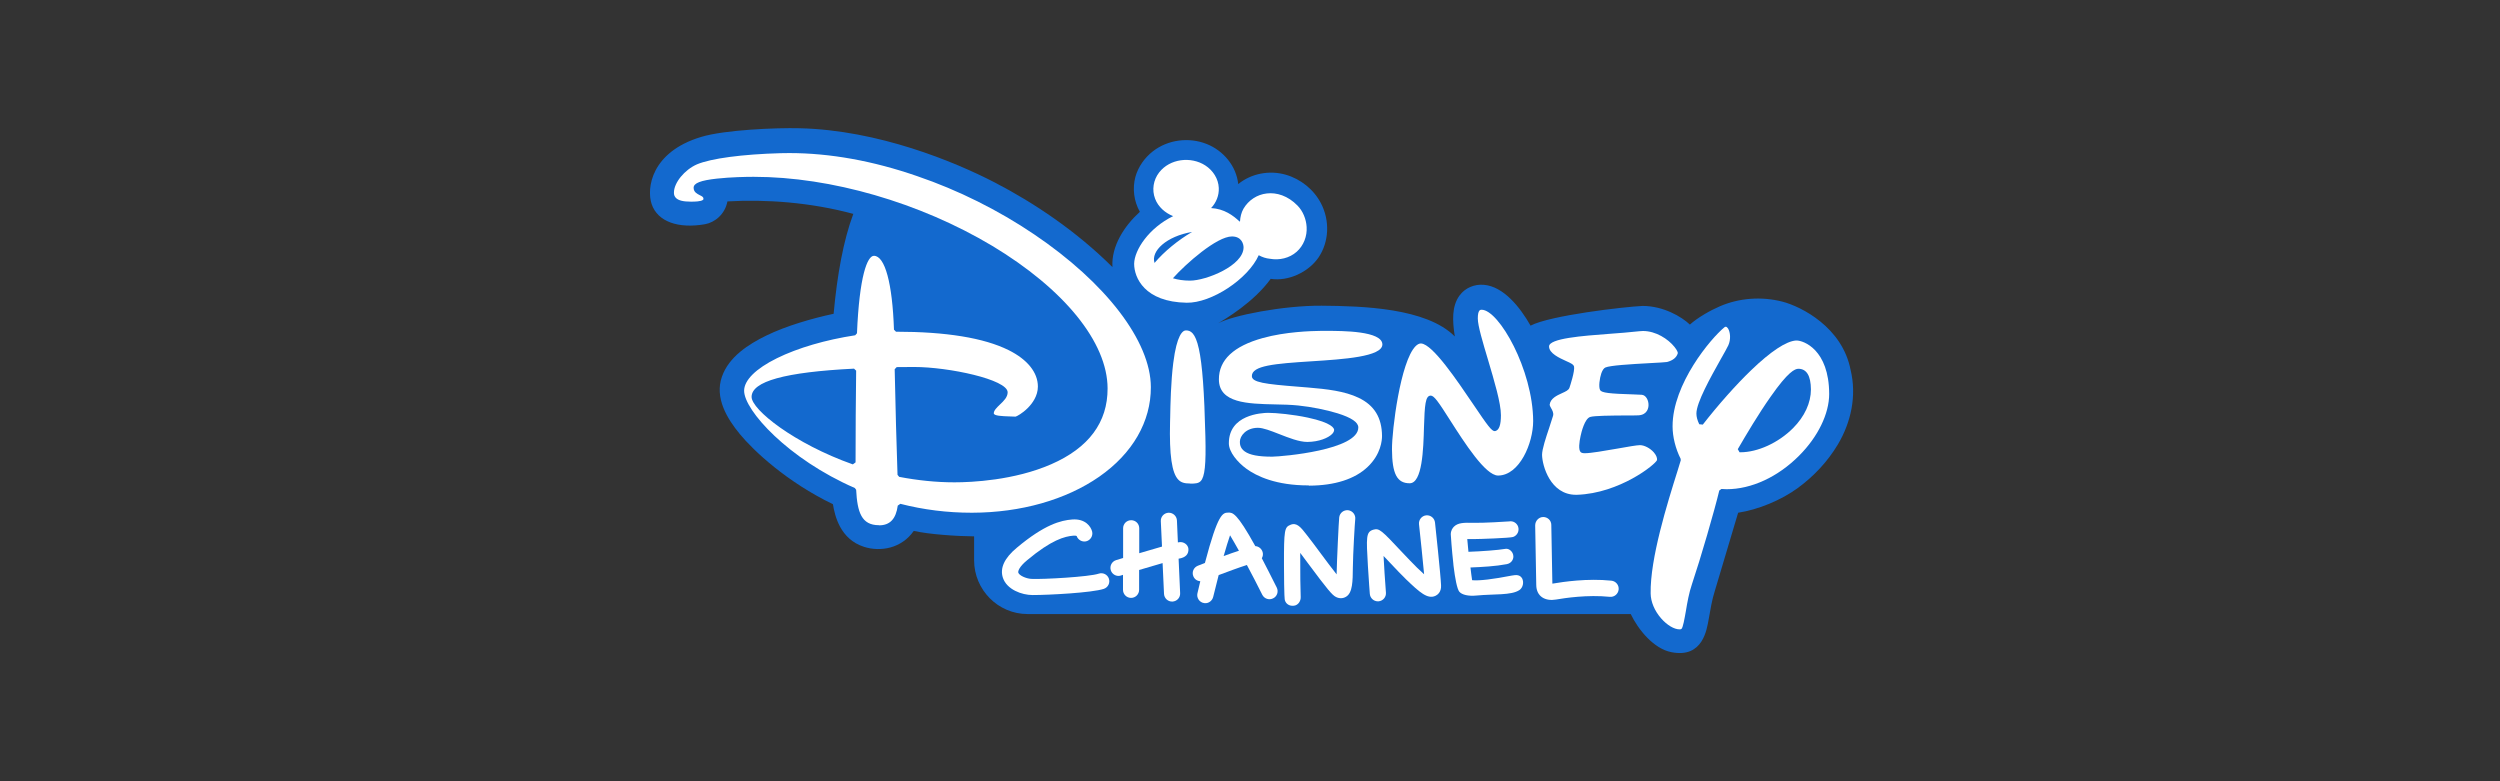<svg width="800" height="250" viewBox="0 0 800 250" fill="none" xmlns="http://www.w3.org/2000/svg">
<rect x="0" y="0" width="800" height="250" fill="#333333" stroke="none"/>
<g clip-path="url(#clip0_17_738)">
<path d="M592.204 118.424C589.548 104.665 576.347 98.089 570.391 96.531C563.753 94.821 556.621 95.315 550.362 98.013C547.327 99.306 543.268 101.624 540.764 103.867C538.147 101.358 532.267 97.899 525.628 97.899C519.786 98.165 495.925 100.94 489.78 104.209C486.404 98.279 481.131 91.628 474.758 91.134C471.761 90.906 468.84 92.122 467.057 94.555C464.553 97.975 464.743 102.612 465.54 107.668C456.435 98.507 435.951 97.937 422.939 97.823C410.572 97.747 394.412 100.94 389.822 103.449C392.136 102.042 401.088 96.835 406.627 89.233C412.241 90.107 418.652 87.105 421.877 82.468C425.367 77.374 425.556 70.571 422.749 65.135C420.435 60.65 416.224 57.268 411.407 55.899C406.21 54.417 400.444 55.481 396.233 58.902C395.626 53.125 391.491 48.221 386.18 46.093C380.49 43.812 373.737 44.649 368.882 48.45C366.264 50.502 364.254 53.353 363.343 56.545C362.319 60.308 362.85 64.413 364.747 67.758C364.747 67.758 364.709 67.796 364.709 67.834C359.891 72.205 355.567 78.667 355.984 85.47C344.452 73.992 330.909 64.907 318.277 58.37C305.493 51.756 281.025 41.608 255.836 41.038C248.401 40.848 231.899 41.532 224.388 43.812C208.38 48.602 206.824 60.27 208.532 65.326C210.466 70.989 217.105 73.231 225.602 71.749C228.751 71.179 232.013 68.556 232.772 64.451C245.139 63.729 259.402 64.755 273.059 68.442C269.91 76.88 267.899 87.865 266.761 100.408C259.857 101.89 251.55 104.285 245.177 107.402C239.486 110.176 233.227 114.205 231.027 120.515C228.637 127.242 232.582 133.856 236.755 138.911C241.155 144.27 251.891 154.305 266.534 161.336C267.141 164.947 268.772 172.511 276.473 174.982C281.784 176.692 288.536 175.476 292.405 169.888C297.261 170.991 306.252 171.599 311.714 171.637V179.277C311.714 188.741 319.377 196.495 328.823 196.495H521.835C524.263 201.55 529.194 207.593 534.846 208.696C545.013 210.71 546.189 201.246 546.758 198.281C547.327 195.164 547.782 192.048 548.769 189.007L556.204 164.073C562.691 163.085 570.05 160.006 575.285 156.167C580.444 152.404 584.882 147.653 588.145 142.18C592.356 135.072 594.176 126.634 592.204 118.424Z" fill="#1369CE"/>
<path d="M381.476 74.22C373.32 75.588 368.199 80.339 369.45 84.14C372.523 80.491 377.037 76.805 381.476 74.22ZM375.33 89.043C376.848 89.5 378.669 89.804 380.793 89.804C385.952 89.804 397.939 85.014 397.939 79.161C397.939 78.173 397.37 75.664 394.222 75.664C389.366 75.664 379.465 84.406 375.33 89.043ZM375.406 69.165C372.827 68.138 370.626 66.2 369.64 63.615C368.54 60.765 369.071 57.572 370.93 55.177C374.344 50.768 381.096 49.97 385.686 52.935C388.152 54.531 389.897 57.192 390.011 60.157C390.125 62.551 389.176 64.87 387.545 66.58C391.756 66.808 394.639 68.975 396.65 70.875C396.688 70.875 396.763 70.875 396.801 70.875C396.877 69.469 397.219 68.025 397.901 66.808C399.495 64.072 402.264 62.247 405.375 61.905C408.485 61.525 412.127 62.627 415.2 65.782C416.945 67.568 417.969 70.077 418.121 72.624C418.31 75.588 417.172 78.591 414.934 80.567C412.62 82.62 409.396 83.342 406.399 82.81C405.109 82.696 403.895 82.278 402.795 81.67C399.381 89.309 387.621 97.025 379.731 96.873C366.264 96.645 362.926 88.853 362.926 84.406C363.001 79.959 367.667 72.928 375.406 69.165Z" fill="white"/>
<path d="M330.416 190.414C327.001 190.414 322.184 188.665 320.932 184.902C319.908 181.824 321.387 178.593 325.37 175.286C334.285 167.798 339.52 166.506 343.086 166.24C347.41 165.898 349.155 168.634 349.497 170.155C349.8 171.561 348.89 172.929 347.524 173.233C346.234 173.5 344.945 172.739 344.527 171.523C344.413 171.447 344.11 171.371 343.503 171.409C340.696 171.637 336.485 172.739 328.67 179.277C326.091 181.405 325.712 182.812 325.863 183.268C326.167 184.142 328.253 185.13 329.998 185.244C333.754 185.434 348.548 184.598 351.583 183.572C352.949 183.116 354.39 183.838 354.845 185.168C355.301 186.537 354.58 187.981 353.214 188.437C349.421 189.691 335.575 190.414 330.416 190.414Z" fill="white"/>
<path d="M377.151 178.783L377.644 189.805C377.72 191.25 376.62 192.428 375.179 192.504C375.141 192.504 375.103 192.504 375.065 192.504C373.699 192.504 372.561 191.44 372.485 190.034L372.03 180.189C369.792 180.835 367.136 181.595 364.519 182.394V188.741C364.519 190.148 363.381 191.326 361.939 191.326C360.498 191.326 359.36 190.148 359.36 188.741V183.952C359.094 184.028 358.867 184.104 358.639 184.18C358.373 184.256 358.146 184.294 357.918 184.294C356.818 184.294 355.794 183.572 355.452 182.47C355.035 181.101 355.794 179.657 357.16 179.239C357.615 179.087 358.411 178.859 359.398 178.555V169.053C359.398 167.608 360.536 166.468 361.977 166.468C363.419 166.468 364.557 167.608 364.557 169.053V177.034C366.985 176.312 369.602 175.552 371.84 174.906L371.461 166.772C371.385 165.366 372.485 164.149 373.927 164.073C375.33 164.035 376.544 165.1 376.62 166.544L376.924 173.576C377.075 173.538 377.227 173.5 377.341 173.5C378.744 173.272 380.186 174.26 380.3 175.666C380.376 177.3 379.465 178.441 377.151 178.783Z" fill="white"/>
<path d="M414.024 193.834C412.544 193.986 411.52 193.226 411.179 192.124C411.103 191.934 410.913 191.326 410.875 180.873C410.837 169.471 411.065 168.71 412.924 167.95C414.972 167.076 416.262 168.71 418.197 171.219C419.448 172.777 421.004 174.906 422.673 177.148C424.19 179.201 426.163 181.824 427.718 183.8C427.794 179.505 428.401 166.734 428.553 165.518C428.742 164.111 429.994 163.123 431.436 163.275C432.839 163.465 433.864 164.757 433.674 166.164C433.56 167.038 432.953 177.262 432.915 181.595C432.877 186.043 432.839 189.691 430.753 190.946C429.767 191.554 428.591 191.592 427.491 191.022C426.277 190.414 424.759 188.589 418.538 180.227C417.779 179.201 416.907 178.023 416.072 176.92C416.034 182.356 416.148 189.729 416.224 191.022C416.3 192.2 415.503 193.682 414.024 193.834Z" fill="white"/>
<path d="M459.318 190.68C456.814 191.82 454.273 189.539 449.986 185.434L449.607 185.054C448.506 183.99 446.761 182.166 444.941 180.227C444.296 179.543 443.499 178.707 442.74 177.909C442.892 181.215 443.196 185.586 443.499 189.653C443.613 191.06 442.551 192.314 441.109 192.428C441.033 192.428 440.995 192.428 440.919 192.428C439.592 192.428 438.454 191.402 438.34 190.033C438.34 190.033 437.998 185.586 437.733 181.139C437.202 171.903 437.088 170.231 439.44 169.509C441.375 168.938 442.058 169.661 448.658 176.692C450.365 178.479 452.11 180.341 453.134 181.329L453.514 181.71C454.083 182.242 454.879 183.002 455.714 183.762C455.297 179.201 454.538 171.979 454.083 167.76C453.931 166.354 454.955 165.062 456.359 164.91C457.763 164.757 459.052 165.784 459.204 167.228C459.28 167.912 461.025 184.142 461.139 187.259C461.29 189.539 459.887 190.414 459.318 190.68Z" fill="white"/>
<path d="M486.214 188.817C483.634 190.566 478.058 190.033 472.519 190.566C469.864 190.832 467.815 190.338 466.981 189.349C466.26 188.475 465.615 185.016 465.16 181.291C465.122 181.101 465.084 180.873 465.084 180.645C465.084 180.607 465.084 180.569 465.084 180.531C464.553 175.856 464.249 171.067 464.249 170.991C464.249 169.775 464.818 168.976 465.274 168.52C466.563 167.266 468.384 167.228 471.495 167.304C474.644 167.38 482.003 166.924 482.951 166.848C484.165 166.62 485.379 167.342 485.796 168.52C486.252 169.889 485.569 171.333 484.203 171.827C483.217 172.169 473.43 172.511 471.381 172.511C471.002 172.511 470.243 172.473 469.522 172.511C469.636 173.842 469.674 174.45 469.902 176.578C474.112 176.426 479.385 176.046 481.775 175.628C482.913 175.438 484.241 176.578 484.279 178.023C484.317 179.125 483.558 180.265 482.155 180.531C478.589 181.215 474.302 181.443 470.547 181.595C470.66 182.584 470.964 185.054 471.078 185.662C473.392 185.891 477.716 185.358 483.786 184.18C485.189 183.914 486.365 183.876 487.086 185.092C487.693 186.271 487.39 188.019 486.214 188.817Z" fill="white"/>
<path d="M493.838 165.442C495.242 165.442 496.418 166.544 496.418 167.988C496.418 168.672 496.722 184.104 496.759 186.765C496.835 186.765 496.949 186.727 497.025 186.727C500.174 186.195 507.95 185.016 515.651 185.815C517.055 185.967 518.117 187.221 517.965 188.665C517.813 190.072 516.561 191.136 515.12 190.984C507.988 190.262 500.781 191.364 497.897 191.858C494.635 192.428 491.6 191.022 491.6 187.107C491.6 186.157 491.373 174.298 491.259 168.14C491.259 166.658 492.435 165.442 493.838 165.442Z" fill="white"/>
<path d="M385.383 192.998C383.79 192.808 382.841 191.25 383.183 189.843C383.486 188.475 383.828 187.221 384.093 186.005C383.107 185.929 382.234 185.358 381.855 184.37C381.324 183.04 381.969 181.557 383.335 181.025C383.448 180.987 384.283 180.645 385.573 180.151C389.783 164.149 391.301 164.073 393.046 164.035C394.411 163.997 395.739 163.959 401.695 174.754C402.795 174.83 403.743 175.59 404.047 176.692C404.237 177.376 404.123 178.061 403.781 178.631C405.147 181.253 406.74 184.37 408.561 188.019C409.206 189.311 408.675 190.87 407.385 191.478C406.095 192.124 404.578 191.592 403.933 190.338C402.378 187.183 400.633 183.876 399.002 180.797C396.156 181.71 392.704 183.002 389.973 184.028C389.366 186.347 388.759 188.741 388.228 190.984C387.925 192.238 386.749 193.188 385.383 192.998ZM391.566 177.947C393.198 177.338 394.905 176.73 396.46 176.236C395.36 174.298 394.411 172.587 393.615 171.295C393.008 173.005 392.325 175.324 391.566 177.947Z" fill="white"/>
<path d="M451.086 154.647C447.027 154.647 445.472 151.606 445.434 143.776C445.396 137.695 448.127 115.688 452.983 110.785C453.552 110.214 454.121 109.91 454.652 109.91C454.69 109.91 454.728 109.91 454.766 109.91C458.483 110.176 466.222 121.693 471.381 129.295C476.123 136.327 477.337 137.961 478.323 137.961C478.399 137.961 478.475 137.961 478.551 137.923C479.727 137.581 480.296 135.985 480.296 132.868C480.296 128.953 478.171 121.921 476.161 115.118C474.492 109.53 472.898 104.247 472.898 101.891C472.898 99.116 473.733 99.116 474.112 99.116C479.651 99.116 490.538 118.348 490.614 134.73C490.614 141.838 486.252 152.138 479.385 152.176C475.326 152.176 468.574 141.572 464.098 134.578C460.266 128.535 458.901 126.596 457.838 126.596C456.093 126.596 455.904 129.675 455.676 136.631C455.486 143.776 455.145 154.647 451.086 154.647Z" fill="white"/>
<path d="M418.69 155.331C408.334 155.331 402.15 152.405 398.812 149.972C396.043 147.957 393.235 144.651 393.235 141.876C393.198 132.678 403.668 132.146 405.754 132.108C408.447 132.108 413.834 132.64 418.462 133.628C426.315 135.3 426.922 137.087 426.922 137.581C426.922 138.113 426.542 138.607 426.239 138.911C425.025 140.128 422.104 141.382 418.386 141.42H418.348C415.731 141.42 412.355 140.09 409.358 138.911C406.626 137.847 404.237 136.897 402.529 136.897C398.774 136.897 396.763 139.481 396.763 141.344C396.763 141.952 396.763 143.358 398.319 144.461C399.912 145.601 402.719 146.133 406.968 146.133H407.12C410.382 146.095 434.698 144.005 434.66 136.783C434.66 135.148 432.498 133.666 428.022 132.26C424.456 131.157 419.752 130.207 415.389 129.751C413.113 129.523 410.572 129.447 408.068 129.409C399.229 129.219 390.087 128.991 390.049 121.427C390.011 115.194 394.753 110.747 404.123 108.162C411.406 106.148 419.524 105.919 422.673 105.881C423.318 105.881 423.963 105.881 424.645 105.881C429.463 105.881 442.323 105.881 442.361 110.215C442.361 114.167 429.805 114.966 419.714 115.612C407.878 116.372 400.633 116.98 400.595 120.325C400.557 122.377 404.843 122.91 415.427 123.746C416.489 123.822 417.59 123.898 418.69 124.012C424.608 124.506 430.298 125.152 434.736 127.281C439.781 129.675 442.209 133.666 442.247 139.519C442.247 140.812 441.944 145.335 437.657 149.402C433.56 153.317 427.111 155.369 418.955 155.407L418.69 155.331Z" fill="white"/>
<path d="M281.252 168.064C275.676 168.064 274.348 163.921 273.969 156.738L273.551 156.167C252.232 146.893 238.12 131.309 238.12 125.038C238.12 121.693 241.838 117.968 248.628 114.623C255.343 111.317 264.219 108.732 273.665 107.288L274.234 106.642C274.993 88.359 277.534 81.86 279.659 81.86C283.187 81.86 285.577 90.678 286.07 105.501L286.715 106.147C302.723 106.147 314.862 108.124 322.753 112.039C328.784 115.042 332.123 119.185 332.123 123.708C332.123 126.71 330.34 129.105 328.86 130.587C327.191 132.26 325.408 133.21 324.991 133.324C324.27 133.286 323.549 133.248 322.867 133.248C320.818 133.172 318.011 133.096 318.011 132.26C318.011 131.347 318.959 130.435 319.983 129.447C321.197 128.307 322.449 127.09 322.449 125.532C322.411 121.427 303.52 117.436 292.557 117.436H292.367C290.736 117.436 288.915 117.436 286.942 117.474L286.297 118.158C286.487 128.459 286.942 144.385 287.208 151.948L287.739 152.595C293.695 153.735 299.612 154.343 305.303 154.343H305.53C310.879 154.343 324.536 153.735 336.371 148.566C348.397 143.32 354.466 135.148 354.428 124.278C354.39 109.53 340.544 92.502 317.442 78.629C294.34 64.832 265.888 56.584 241.269 56.584H240.965C238.993 56.584 233.909 56.66 229.433 57.154C224.198 57.724 221.96 58.598 221.96 60.081C221.96 61.487 223.098 62.019 223.895 62.437C224.767 62.855 225.109 63.083 225.109 63.615C225.109 63.767 225.071 63.843 224.995 63.919C224.388 64.528 222.036 64.528 221.239 64.528H221.05C218.622 64.528 217.066 64.147 216.27 63.311C215.853 62.855 215.625 62.323 215.663 61.601C215.663 58.484 219.039 54.341 223.022 52.593C227.536 50.692 237.513 49.362 249.766 49.02C250.677 48.982 251.625 48.982 252.535 48.982C265.547 48.982 279.355 51.453 293.581 56.394C306.63 60.841 319.49 67.264 330.909 74.98C353.935 90.526 368.236 109.226 368.274 123.86C368.312 134.92 362.432 145.107 351.735 152.557C341.113 159.93 326.698 164.035 311.107 164.073H310.917C303.178 164.073 295.516 163.123 288.118 161.223L287.284 161.793C286.715 166.05 284.78 168.102 281.328 168.102L281.252 168.064ZM273.286 117.968C251.208 119.071 240.51 122.035 240.51 127.014C240.51 131.081 254.129 141.952 272.906 148.604L273.779 147.957C273.779 139.291 273.855 126.672 273.969 118.614L273.286 117.968Z" fill="white"/>
<path d="M380.793 154.723C378.972 154.723 377.91 154.381 377.075 153.507C374.989 151.378 374.154 145.677 374.42 134.996L374.458 133.666C374.534 129.371 374.685 122.149 375.444 116.144C376.582 107.098 378.479 105.729 379.503 105.729C380.983 105.729 382.5 106.452 383.638 111.621C384.738 116.638 385.383 125.304 385.724 139.634C385.952 148.604 385.535 152.633 384.207 153.963C383.524 154.685 382.462 154.761 380.945 154.761L380.793 154.723Z" fill="white"/>
<path d="M504.308 158.334C496.077 158.334 493.497 148.946 493.459 145.525C493.459 143.738 494.711 139.976 495.735 136.935C496.228 135.452 496.684 134.046 496.987 133.02C497.215 132.146 496.759 131.309 496.342 130.587C496.152 130.245 495.887 129.751 495.887 129.561C496.077 127.509 498.201 126.558 499.87 125.798C501.046 125.266 501.956 124.848 502.222 124.088C502.488 123.328 503.967 118.766 503.701 117.322C503.55 116.638 502.715 116.22 501.16 115.536C498.998 114.547 495.697 113.065 495.697 110.861C495.697 108.276 506.357 107.478 514.93 106.832C518.155 106.604 521.455 106.338 524.566 105.995C524.945 105.957 525.362 105.919 525.742 105.919C529.876 105.919 533.784 108.466 535.832 111.013C536.819 112.229 536.932 112.913 536.894 113.027C536.515 114.395 535.339 115.346 533.442 115.84C533.101 115.916 530.635 116.068 528.283 116.182C521.265 116.562 515.31 116.942 513.754 117.588C513.223 117.816 512.806 118.424 512.426 119.451C511.895 121.009 511.478 123.86 512.047 124.848C512.578 125.684 514.892 125.988 522.821 126.216C524.035 126.254 524.983 126.292 525.362 126.33C526.728 126.444 527.562 128.117 527.525 129.637C527.525 130.359 527.259 132.716 524.338 132.906C523.807 132.944 522.365 132.944 520.696 132.944C515.196 132.982 510.112 133.02 508.823 133.438C507.116 134.008 506.053 138.227 505.788 139.519C505.371 141.458 505.029 143.928 505.826 144.689C506.091 144.917 506.471 145.031 507.154 145.031C509.088 145.031 513.413 144.271 517.586 143.548C520.772 142.978 523.807 142.446 524.793 142.446C526.159 142.446 528.018 143.396 529.194 144.727C529.952 145.601 530.332 146.475 530.256 147.197C529.876 148.528 518.306 157.878 504.612 158.334C504.536 158.334 504.422 158.334 504.308 158.334Z" fill="white"/>
<path d="M537.464 201.398C535.719 201.398 533.442 200.03 531.546 197.863C529.459 195.469 528.245 192.58 528.207 189.919C528.018 178.707 533.518 161.147 536.819 150.656C537.198 149.44 537.539 148.338 537.843 147.311L537.805 146.817C536.174 143.586 535.225 139.786 535.225 136.441C535.187 122.872 547.516 108.238 551.803 104.741C551.955 104.627 552.106 104.551 552.258 104.551C552.486 104.551 552.751 104.779 552.979 105.121C553.7 106.3 553.927 108.618 553.055 110.519C552.637 111.393 551.727 113.027 550.665 114.89C547.364 120.781 542.85 128.839 542.85 132.336C542.85 133.362 543.154 134.502 543.761 135.757L544.899 135.871C549.906 129.447 555.558 123.1 560.338 118.5C566.597 112.457 571.605 109.15 574.753 108.96C574.791 108.96 574.829 108.96 574.905 108.96C577.105 108.96 585.299 111.849 585.337 126.064C585.337 132.374 581.771 139.748 575.74 145.791C568.949 152.633 560.452 156.548 552.524 156.548C551.955 156.548 551.423 156.51 550.854 156.472L550.172 156.966C548.616 163.465 544.216 178.631 541.409 186.993C540.498 189.653 539.929 192.808 539.474 195.583C539.057 197.901 538.564 200.828 538.07 201.246C537.843 201.398 537.653 201.398 537.464 201.398ZM575.512 118.006C574.374 118.006 572.212 118.919 566.635 126.9C562.766 132.374 558.783 139.101 556.089 143.738L556.658 144.727C556.734 144.727 556.81 144.727 556.924 144.727C562.5 144.727 569.101 141.686 573.767 137.011C577.485 133.286 579.495 128.877 579.495 124.62C579.457 120.249 578.13 118.044 575.512 118.006Z" fill="white"/>
</g>
<defs>
<clipPath id="clip0_17_738">
<rect width="385" height="168" fill="white" transform="translate(208 41)"/>
</clipPath>
</defs>
</svg>
